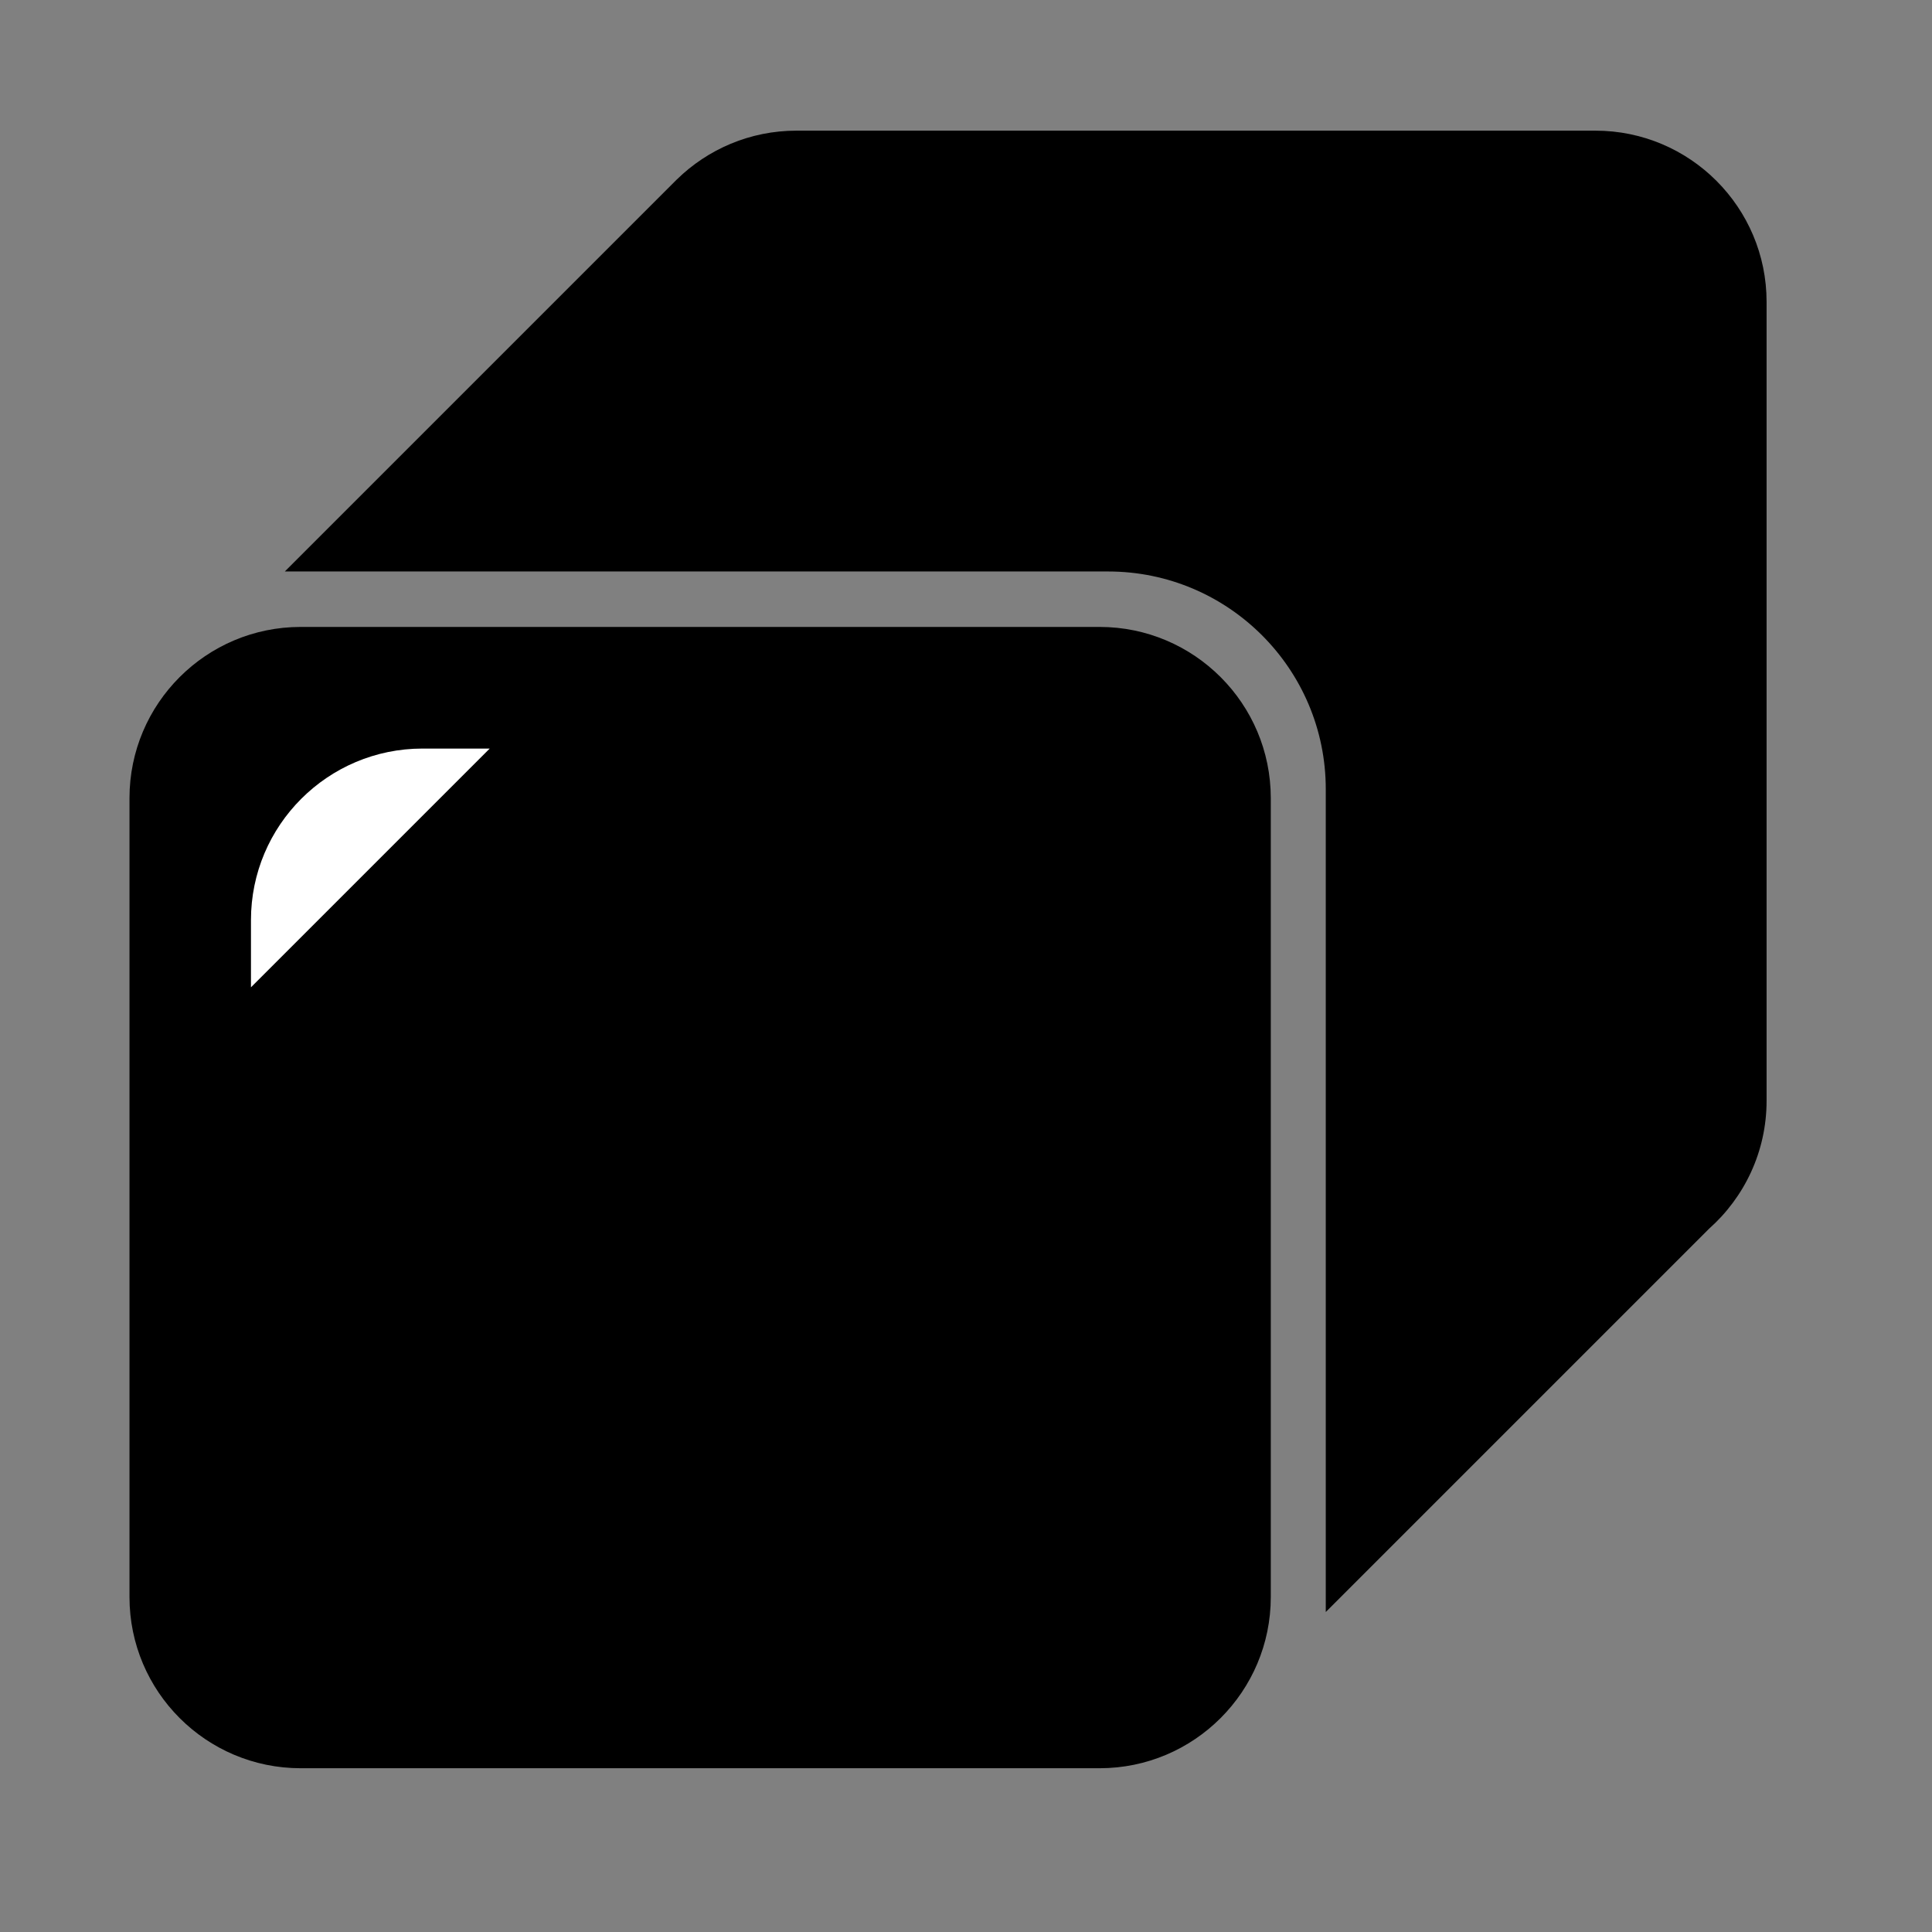 <?xml version="1.0" encoding="UTF-8" standalone="no"?>
<!DOCTYPE svg PUBLIC "-//W3C//DTD SVG 1.1//EN" "http://www.w3.org/Graphics/SVG/1.1/DTD/svg11.dtd">
<svg width="100%" height="100%" viewBox="0 0 119 119" version="1.1" xmlns="http://www.w3.org/2000/svg" xmlns:xlink="http://www.w3.org/1999/xlink" xml:space="preserve" xmlns:serif="http://www.serif.com/" style="fill-rule:evenodd;clip-rule:evenodd;stroke-linejoin:round;stroke-miterlimit:2;">
    <rect x="0" y="0" width="119" height="119" fill="#808080" stroke="none"/>
    <g transform="matrix(4.167,0,0,4.167,0,0)">
        <g id="Layer-1" serif:id="Layer 1">
            <g transform="matrix(0.241,0,0,0.241,-1.46,5.652)">
                <path d="M84,25.5C84,19.705 79.295,15 73.5,15L24.5,15C18.705,15 14,19.705 14,25.5L14,74.5C14,80.295 18.705,85 24.5,85L73.5,85C79.295,85 84,80.295 84,74.5L84,25.5Z" fill="--c-accent"/>
            </g>
            <g transform="matrix(0.241,0,0,0.241,0.23,-0.142)">
                <path d="M16.515,35.64L40.386,11.769C40.445,11.71 40.504,11.65 40.564,11.592C42.457,9.743 45.045,8.603 47.897,8.603L96.897,8.603C102.693,8.603 107.397,13.307 107.397,19.103L107.397,68.103C107.397,71.226 106.031,74.033 103.863,75.957L80.36,99.46L80.36,48.99C80.36,41.622 74.378,35.64 67.01,35.64L16.515,35.64Z" fill="--c-accent"/>
            </g>
            <g transform="matrix(0.209,0,0,0.209,1.982,1.997)">
                <path d="M25.151,43.387L8.266,60.272L8.266,55.519C8.266,48.823 13.702,43.387 20.398,43.387L25.151,43.387Z" fill="white"/>
            </g>
        </g>
    </g>
</svg>
